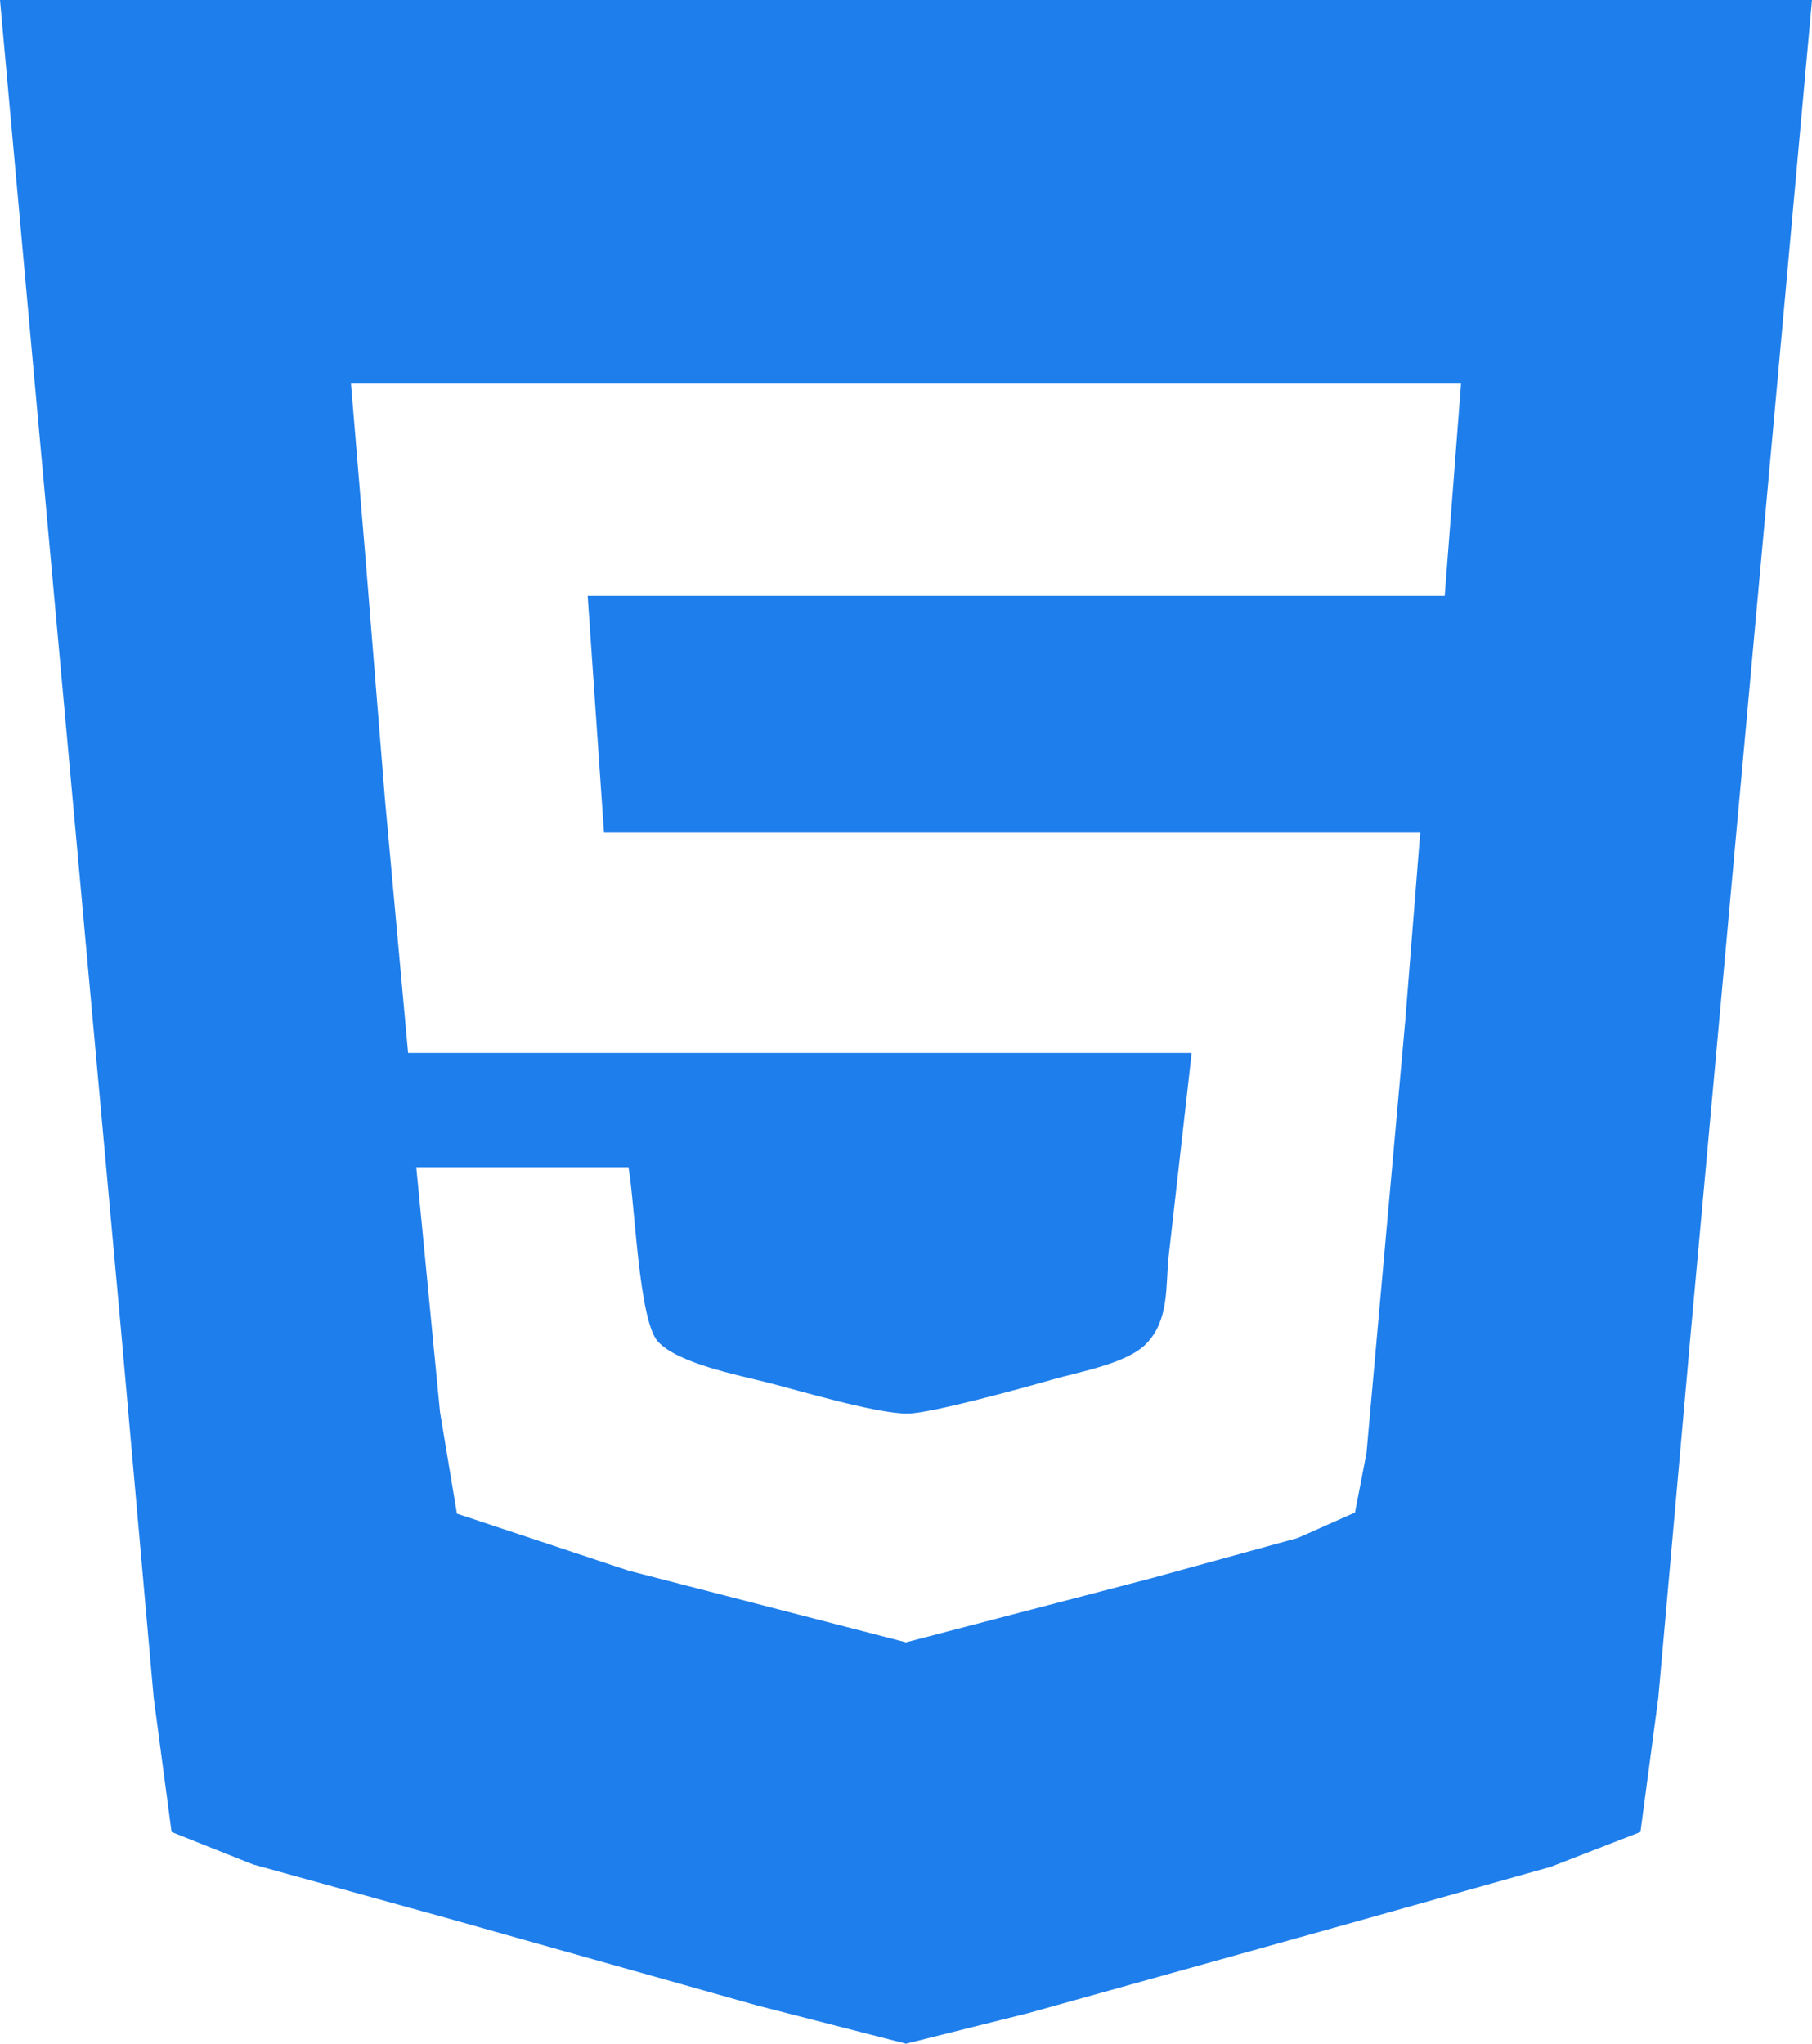 <?xml version="1.0" encoding="UTF-8" standalone="no"?><!-- Generator: Gravit.io --><svg xmlns="http://www.w3.org/2000/svg" xmlns:xlink="http://www.w3.org/1999/xlink" style="isolation:isolate" viewBox="0 0 226.983 256" width="226.983pt" height="256pt"><defs><clipPath id="_clipPath_sRLkQiAw4bNdxPZgYdRO1NVG5XSqlcAM"><rect width="226.983" height="256"/></clipPath></defs><g clip-path="url(#_clipPath_sRLkQiAw4bNdxPZgYdRO1NVG5XSqlcAM)"><path d=" M 226.983 0 C 226.983 0 222.719 47.033 222.719 47.033 C 222.719 47.033 211.82 166.659 211.82 166.659 C 211.82 166.659 207.73 212.669 207.73 212.669 C 207.73 212.669 205.491 229.478 205.491 229.478 C 205.491 229.478 194.265 233.844 194.265 233.844 C 194.265 233.844 165.636 241.89 165.636 241.89 C 165.636 241.89 128.828 252.166 128.828 252.166 C 128.828 252.166 113.491 256 113.491 256 C 113.491 256 94.811 251.205 94.811 251.205 C 94.811 251.205 55.805 240.213 55.805 240.213 C 55.805 240.213 31.696 233.547 31.696 233.547 C 31.696 233.547 21.492 229.478 21.492 229.478 C 21.492 229.478 19.253 212.669 19.253 212.669 C 19.253 212.669 15.163 166.659 15.163 166.659 C 15.163 166.659 4.264 47.033 4.264 47.033 C 4.264 47.033 0 0 0 0 C 0 0 226.983 0 226.983 0 Z  M 43.965 48.055 C 43.965 48.055 45.836 70.549 45.836 70.549 C 45.836 70.549 48.229 100.2 48.229 100.2 C 48.229 100.2 51.122 131.896 51.122 131.896 C 51.122 131.896 149.277 131.896 149.277 131.896 C 149.277 131.896 146.384 157.457 146.384 157.457 C 146.005 161.199 146.465 165.289 143.643 168.264 C 141.261 170.789 135.31 171.812 131.896 172.793 C 128.429 173.785 116.763 177.006 113.788 177.067 C 109.985 177.149 100.138 174.194 96.11 173.172 C 92.46 172.251 84.883 170.779 82.409 168.039 C 80.006 165.401 79.546 150.77 78.728 146.21 C 78.728 146.21 52.145 146.21 52.145 146.21 C 52.145 146.21 55.12 176.883 55.12 176.883 C 55.12 176.883 57.237 189.602 57.237 189.602 C 57.237 189.602 78.728 196.739 78.728 196.739 C 78.728 196.739 113.491 205.726 113.491 205.726 C 113.491 205.726 144.165 197.71 144.165 197.71 C 144.165 197.71 162.569 192.649 162.569 192.649 C 162.569 192.649 169.736 189.459 169.736 189.459 C 169.736 189.459 171.178 181.995 171.178 181.995 C 171.178 181.995 172.824 163.591 172.824 163.591 C 172.824 163.591 176.035 127.806 176.035 127.806 C 176.035 127.806 177.906 104.289 177.906 104.289 C 177.906 104.289 75.661 104.289 75.661 104.289 C 75.661 104.289 73.616 74.639 73.616 74.639 C 73.616 74.639 180.973 74.639 180.973 74.639 C 180.973 74.639 183.018 48.055 183.018 48.055 C 183.018 48.055 43.965 48.055 43.965 48.055 Z " fill="rgb(30,126,235)"/></g></svg>